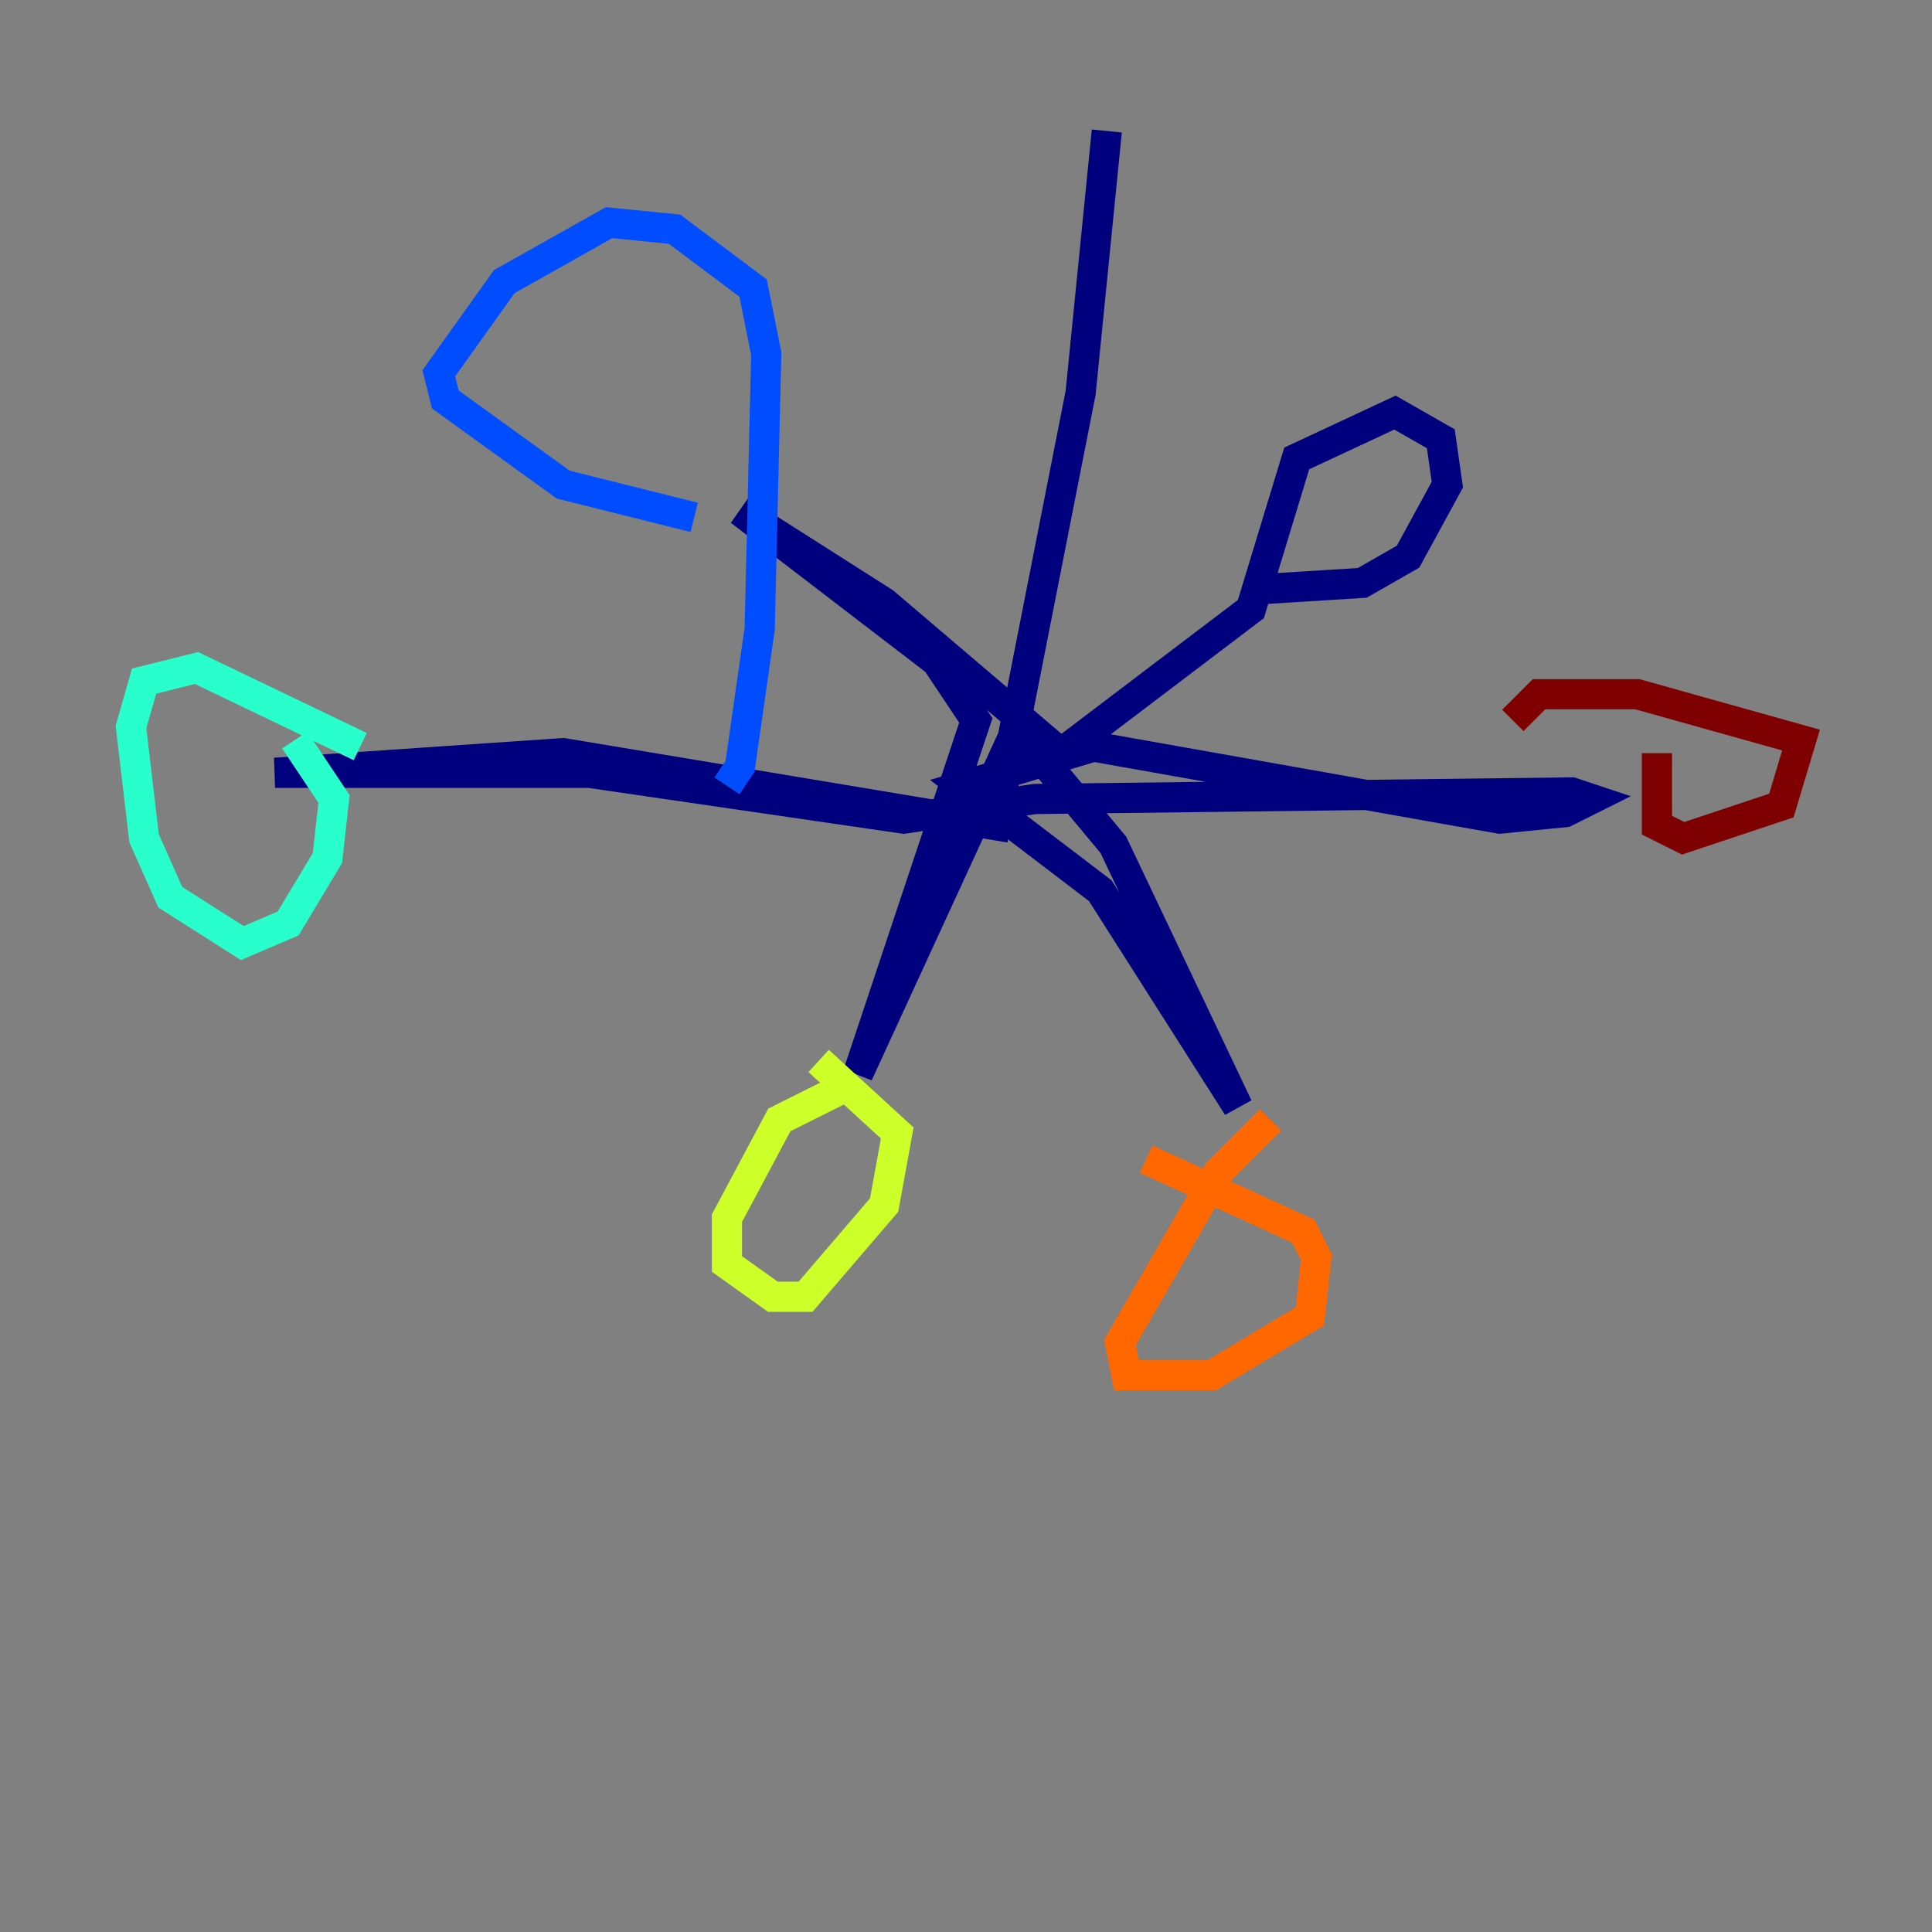 <?xml version="1.0" encoding="utf-8" ?>
<svg baseProfile="tiny" height="128" version="1.2" viewBox="0,0,128,128" width="128" xmlns="http://www.w3.org/2000/svg" xmlns:ev="http://www.w3.org/2001/xml-events" xmlns:xlink="http://www.w3.org/1999/xlink"><rect x="0" y="0" width="128" height="128" fill="#808080" stroke="none"/><defs /><polyline fill="none" points="73.329,8.678 71.593,26.034 65.953,54.671 37.315,49.898 18.224,51.2 39.051,51.2 59.878,54.237 68.556,52.936 104.136,52.502 105.437,52.936 103.702,53.803 99.363,54.237 72.461,49.464 63.783,52.068 72.895,59.01 82.007,73.329 73.763,55.973 69.424,50.766 66.82,49.464 56.841,71.159 64.651,47.729 62.047,43.824 49.031,33.844 58.576,39.919 70.291,49.898 82.875,40.352 85.912,30.373 92.42,27.336 95.458,29.071 95.891,32.108 93.288,36.881 90.251,38.617 83.308,39.051" stroke="#00007f" stroke-width="2" /><polyline fill="none" points="45.993,34.278 37.315,32.108 29.505,26.468 29.071,24.732 33.41,18.658 40.352,14.752 44.691,15.186 49.898,19.091 50.766,23.43 50.332,41.654 49.031,50.766 48.163,52.068" stroke="#004cff" stroke-width="2" /><polyline fill="none" points="23.864,49.464 13.017,44.258 9.546,45.125 8.678,48.163 9.546,55.539 11.281,59.444 16.054,62.481 19.091,61.18 21.695,56.841 22.129,52.936 19.525,49.031" stroke="#29ffcd" stroke-width="2" /><polyline fill="none" points="55.973,72.027 51.634,74.197 48.163,80.705 48.163,83.742 51.2,85.912 53.37,85.912 58.576,79.837 59.444,75.064 54.237,70.291" stroke="#cdff29" stroke-width="2" /><polyline fill="none" points="84.176,74.197 80.705,77.668 74.197,88.949 74.63,91.119 80.271,91.119 86.78,87.214 87.214,83.308 86.346,81.573 75.932,76.8" stroke="#ff6700" stroke-width="2" /><polyline fill="none" points="109.776,49.898 109.776,54.671 111.512,55.539 118.02,53.37 119.322,49.031 108.475,45.993 101.966,45.993 100.231,47.729" stroke="#7f0000" stroke-width="2" /></svg>